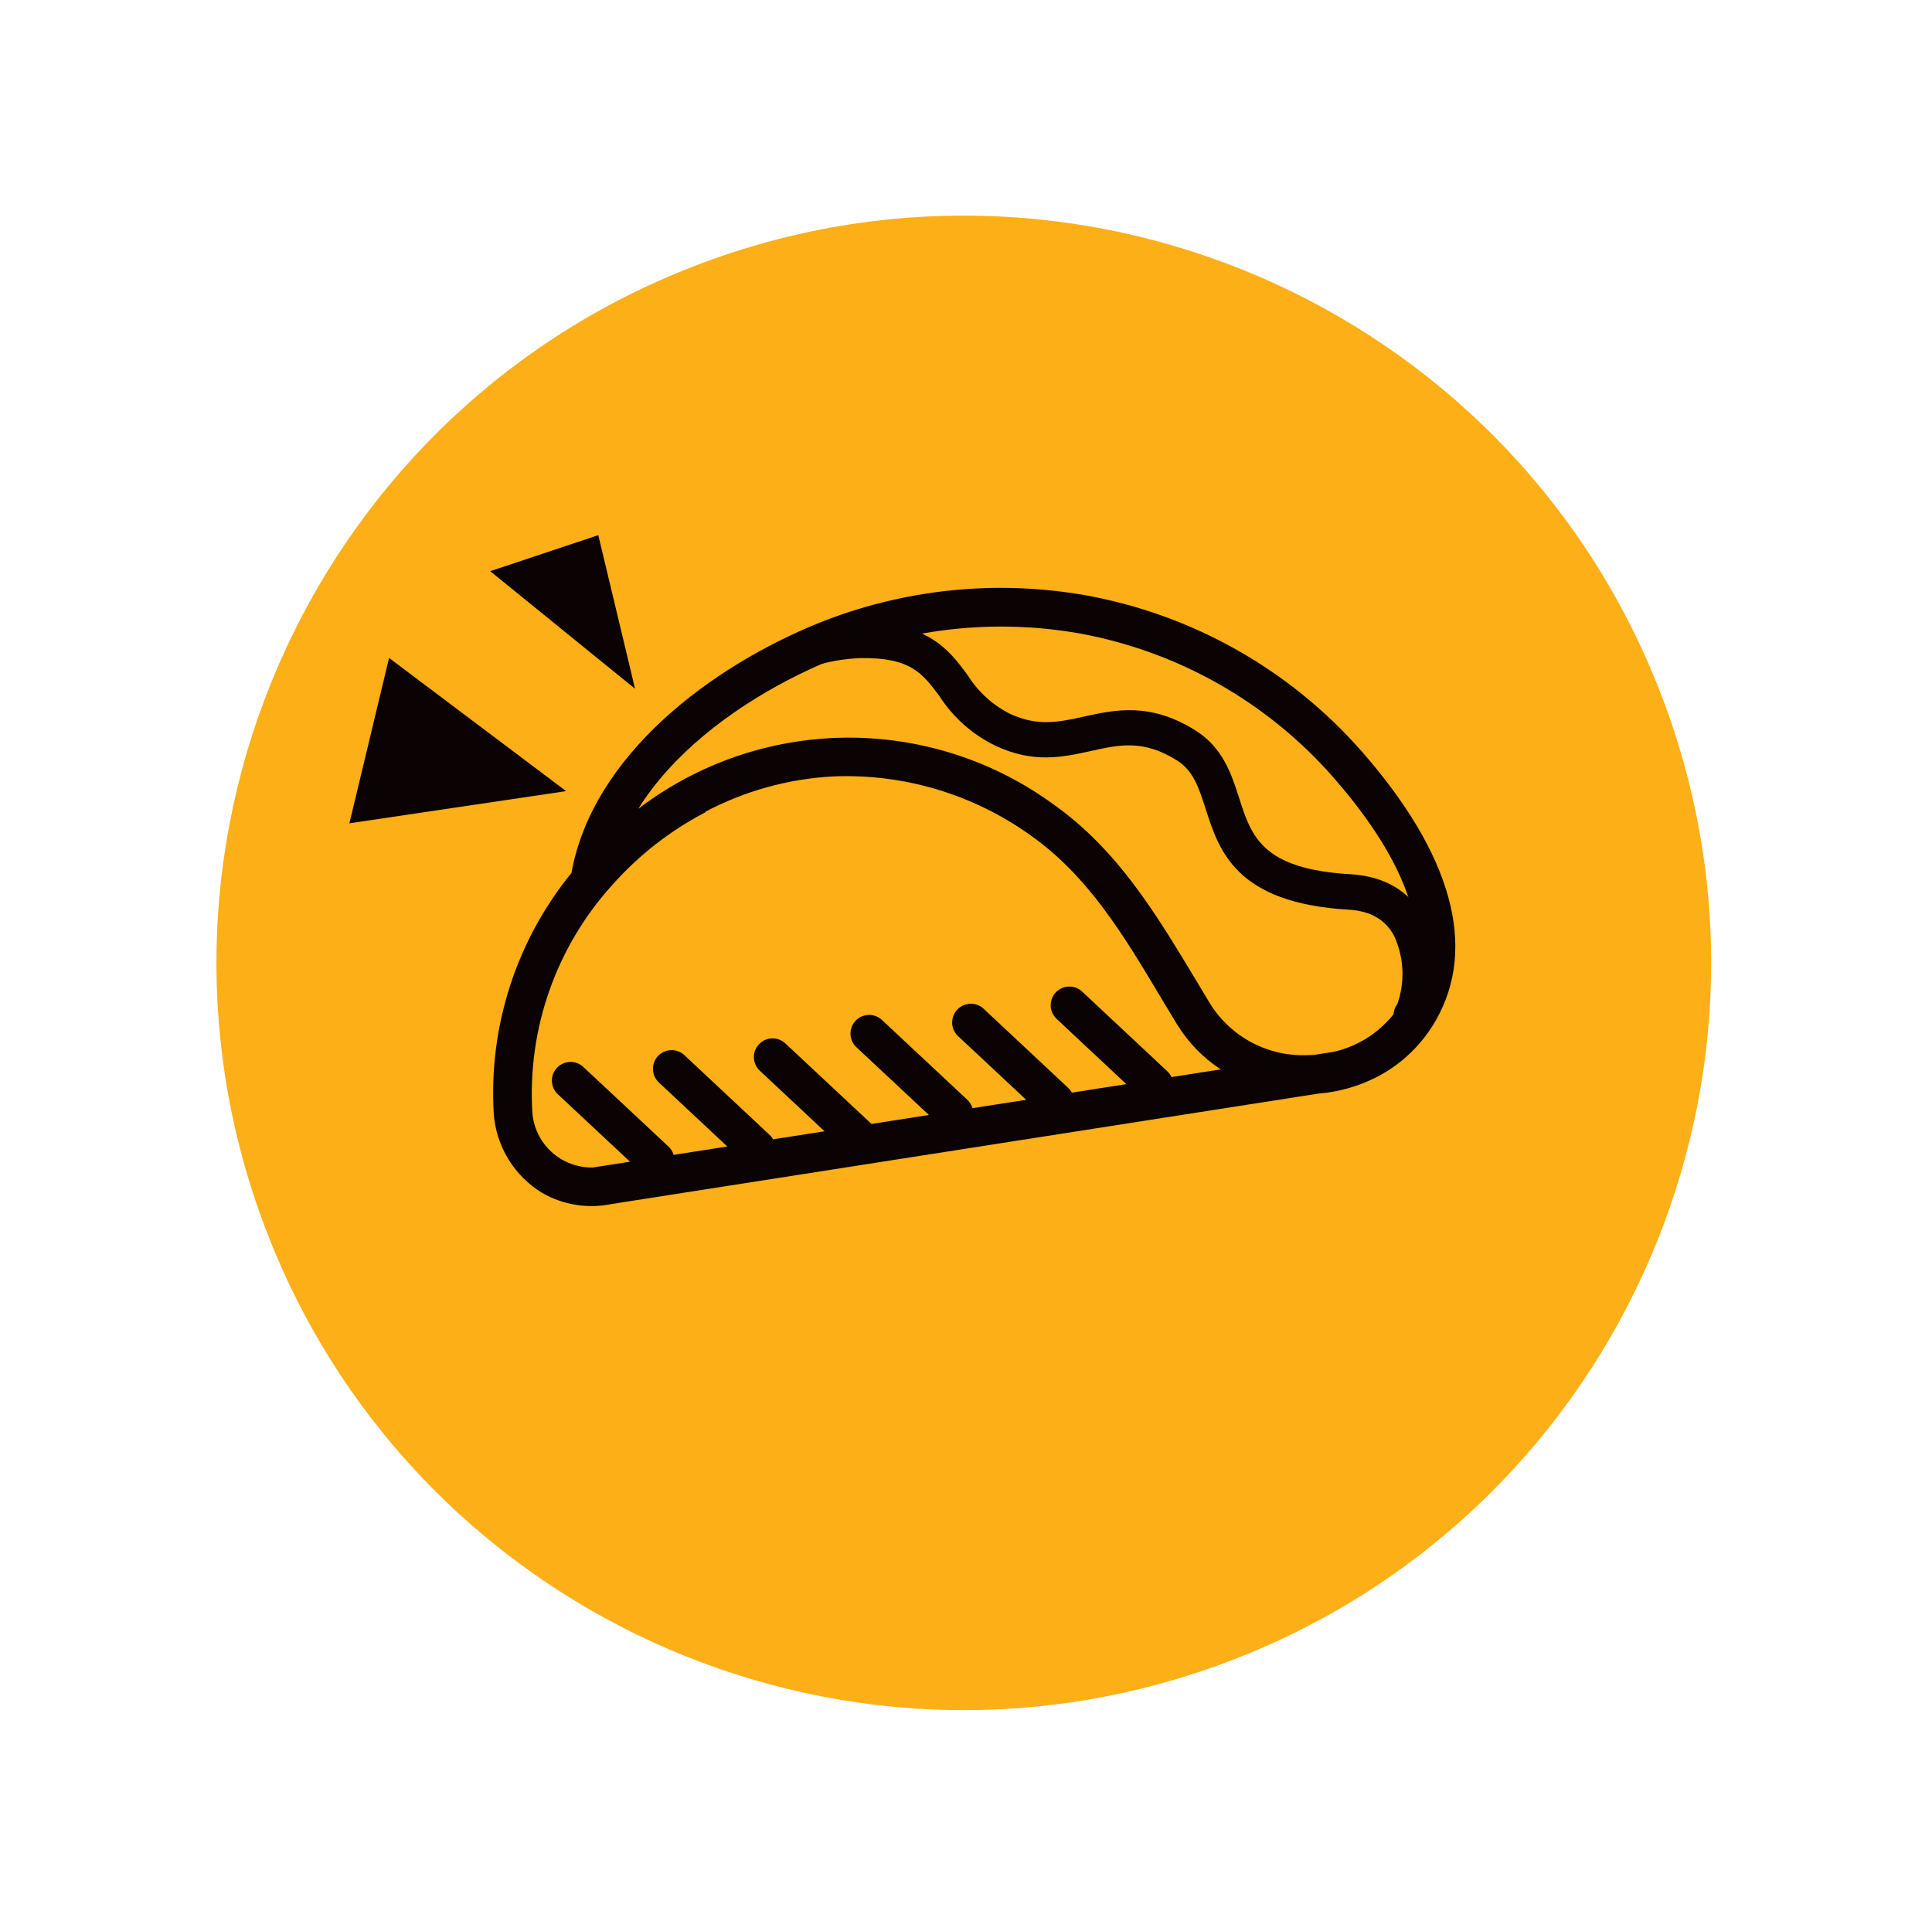<svg width="240" height="239" viewBox="0 0 240 239" fill="none" xmlns="http://www.w3.org/2000/svg">
<g clip-path="url(#clip0_2_889)">
<path d="M151.971 206.662C200.04 188.853 224.57 135.45 206.762 87.381C188.954 39.313 135.55 14.782 87.481 32.59C39.413 50.399 14.882 103.802 32.691 151.871C50.499 199.939 103.903 224.47 151.971 206.662Z" fill="#FCAF17"/>
<path d="M176.058 128.147C175.612 128.315 175.124 128.331 174.667 128.195C174.211 128.059 173.812 127.777 173.531 127.392C173.25 127.007 173.102 126.541 173.111 126.065C173.12 125.588 173.285 125.128 173.58 124.754C174.549 122.005 174.416 118.987 173.211 116.333C172.137 114.267 170.268 113.176 167.512 113.018C153.52 112.192 151.441 105.721 149.765 100.481C148.915 97.844 148.241 95.736 146.185 94.459C142.042 91.874 139.093 92.51 135.59 93.288C132.087 94.065 128.41 94.886 123.677 92.658C120.822 91.282 118.405 89.142 116.693 86.475C114.597 83.683 113.118 81.641 106.825 81.764C103.757 81.893 100.749 82.647 97.982 83.978C97.721 84.095 97.44 84.16 97.153 84.169C96.867 84.178 96.582 84.13 96.314 84.029C96.046 83.927 95.801 83.774 95.593 83.578C95.384 83.382 95.216 83.146 95.098 82.885C94.981 82.624 94.916 82.343 94.907 82.056C94.898 81.77 94.946 81.485 95.047 81.217C95.149 80.949 95.302 80.704 95.498 80.496C95.694 80.287 95.93 80.119 96.191 80.001C99.497 78.428 103.088 77.543 106.746 77.397C115.288 77.237 117.903 80.77 120.202 83.879C121.492 85.949 123.331 87.62 125.515 88.706C128.926 90.288 131.578 89.709 134.658 89.025C138.518 88.179 142.874 87.213 148.52 90.759C151.927 92.905 152.989 96.228 153.933 99.149C155.448 103.897 156.758 107.977 167.761 108.615C173.569 108.959 176.21 112.249 177.393 114.953C179.453 119.627 178.509 125.561 176.992 127.429C176.753 127.75 176.43 127.998 176.058 128.147Z" fill="#0A0203"/>
<path d="M163.788 135.868L163.446 135.92L75.964 149.59C73.019 150.202 69.953 149.709 67.349 148.205C65.645 147.168 64.212 145.741 63.167 144.043C62.122 142.344 61.496 140.421 61.34 138.433C60.677 127.586 64.12 116.887 70.984 108.463C73.658 93.669 88.52 82.769 101.613 77.44C112.138 73.198 123.641 71.99 134.818 73.951C148.082 76.34 160.149 83.139 169.064 93.246C180.331 106.061 183.548 117.61 178.402 126.705C176.7 129.719 174.162 132.175 171.094 133.777C168.822 134.952 166.338 135.663 163.788 135.868ZM79.286 100.492C86.669 94.855 95.676 91.754 104.964 91.649C114.253 91.545 123.327 94.443 130.835 99.913C138.828 105.552 143.66 113.637 148.369 121.448L150.359 124.756C151.633 126.779 153.418 128.43 155.534 129.542C157.65 130.655 160.022 131.188 162.411 131.09C162.698 131.09 162.99 131.077 163.279 131.055L165.718 130.672C167.502 130.26 169.182 129.483 170.652 128.39C172.122 127.297 173.35 125.912 174.259 124.322C179.401 115.271 172.314 104.168 165.496 96.426C157.3 87.139 146.212 80.888 134.023 78.684C123.744 76.884 113.166 77.997 103.487 81.896C101.64 82.644 99.744 83.516 97.858 84.502C90.58 88.302 83.486 93.744 79.286 100.492ZM87.639 100.912C83.28 103.183 79.371 106.229 76.104 109.9C72.639 113.71 69.972 118.174 68.259 123.03C66.546 127.887 65.822 133.036 66.129 138.177C66.259 140.072 67.115 141.844 68.519 143.123C69.923 144.403 71.766 145.092 73.665 145.047L151.642 132.861C149.426 131.408 147.561 129.48 146.185 127.216C145.509 126.107 144.842 124.995 144.175 123.883C139.556 116.145 135.184 108.845 128.036 103.795C120.894 98.671 112.24 96.089 103.458 96.464C97.922 96.765 92.518 98.264 87.618 100.856L87.639 100.912Z" fill="#0A0203"/>
<path d="M82.269 146.319C81.865 146.47 81.426 146.505 81.002 146.42C80.579 146.335 80.187 146.133 79.872 145.837L69.297 135.952C69.074 135.744 68.893 135.494 68.767 135.216C68.64 134.938 68.57 134.638 68.559 134.332C68.549 134.027 68.599 133.723 68.706 133.437C68.814 133.151 68.977 132.889 69.186 132.667C69.394 132.444 69.645 132.265 69.924 132.139C70.202 132.013 70.502 131.944 70.808 131.935C71.113 131.926 71.417 131.977 71.702 132.085C71.988 132.194 72.249 132.358 72.471 132.567L83.046 142.453C83.334 142.723 83.548 143.062 83.668 143.438C83.789 143.814 83.811 144.215 83.733 144.602C83.656 144.989 83.48 145.35 83.224 145.65C82.968 145.951 82.639 146.181 82.269 146.319Z" fill="#0A0203"/>
<path d="M94.81 144.858C94.405 145.009 93.966 145.044 93.543 144.959C93.119 144.874 92.728 144.673 92.412 144.377L81.847 134.488C81.397 134.067 81.132 133.485 81.111 132.87C81.09 132.254 81.315 131.656 81.735 131.206C82.156 130.756 82.738 130.491 83.353 130.47C83.969 130.449 84.567 130.674 85.017 131.094L95.583 140.983C96.034 141.398 96.303 141.974 96.331 142.587C96.359 143.199 96.144 143.798 95.732 144.251C95.479 144.527 95.162 144.735 94.81 144.858Z" fill="#0A0203"/>
<path d="M107.35 143.398C106.945 143.548 106.507 143.582 106.083 143.497C105.66 143.412 105.268 143.211 104.953 142.916L94.387 133.027C94.164 132.819 93.985 132.569 93.859 132.291C93.732 132.014 93.662 131.714 93.652 131.409C93.641 131.105 93.691 130.801 93.798 130.515C93.905 130.23 94.067 129.968 94.275 129.745C94.484 129.522 94.734 129.343 95.011 129.216C95.289 129.09 95.589 129.02 95.893 129.01C96.198 128.999 96.502 129.049 96.788 129.156C97.073 129.263 97.335 129.425 97.558 129.634L108.132 139.519C108.582 139.935 108.849 140.511 108.877 141.123C108.905 141.734 108.691 142.332 108.281 142.787C108.027 143.065 107.706 143.275 107.35 143.398Z" fill="#0A0203"/>
<path d="M119.351 140.481C118.947 140.632 118.51 140.666 118.087 140.581C117.665 140.495 117.275 140.292 116.963 139.996L106.388 130.11C106.164 129.902 105.984 129.652 105.858 129.374C105.731 129.096 105.66 128.796 105.65 128.491C105.64 128.186 105.69 127.881 105.797 127.596C105.905 127.31 106.067 127.048 106.276 126.825C106.485 126.602 106.736 126.423 107.014 126.297C107.293 126.172 107.593 126.102 107.898 126.093C108.204 126.084 108.508 126.135 108.793 126.244C109.079 126.352 109.34 126.516 109.562 126.726L120.137 136.612C120.587 137.025 120.856 137.6 120.883 138.211C120.91 138.822 120.694 139.419 120.282 139.87C120.028 140.149 119.708 140.359 119.351 140.481Z" fill="#0A0203"/>
<path d="M131.901 139.017C131.496 139.168 131.057 139.203 130.633 139.118C130.21 139.033 129.818 138.831 129.503 138.535L118.928 128.65C118.515 128.22 118.283 127.647 118.279 127.051C118.275 126.454 118.5 125.879 118.908 125.444C119.315 125.008 119.874 124.746 120.47 124.71C121.065 124.674 121.652 124.869 122.108 125.253L132.674 135.142C133.125 135.556 133.394 136.133 133.422 136.745C133.45 137.357 133.235 137.956 132.823 138.41C132.569 138.684 132.253 138.892 131.901 139.017Z" fill="#0A0203"/>
<path d="M144.22 136.959C143.815 137.109 143.376 137.143 142.953 137.058C142.529 136.973 142.138 136.772 141.822 136.477L131.257 126.588C131.034 126.38 130.854 126.13 130.728 125.852C130.602 125.575 130.531 125.275 130.521 124.97C130.511 124.665 130.56 124.362 130.668 124.076C130.775 123.791 130.937 123.529 131.145 123.306C131.353 123.083 131.603 122.904 131.881 122.777C132.158 122.651 132.458 122.581 132.763 122.57C133.068 122.56 133.372 122.61 133.657 122.717C133.943 122.824 134.204 122.986 134.427 123.194L144.993 133.084C145.444 133.498 145.713 134.075 145.741 134.687C145.769 135.299 145.554 135.898 145.142 136.352C144.889 136.627 144.572 136.835 144.22 136.959Z" fill="#0A0203"/>
<path d="M43.404 102.287L48.332 81.741L70.326 98.29L43.404 102.287Z" fill="#0A0203"/>
<path d="M74.322 66.485L78.888 85.573L60.892 70.961L74.322 66.485Z" fill="#0A0203"/>
</g>
<defs>
<clipPath id="clip0_2_889">
<rect width="185.633" height="185.633" fill="white" transform="translate(0.446 64.835) rotate(-20.329)"/>
</clipPath>
</defs>
</svg>
